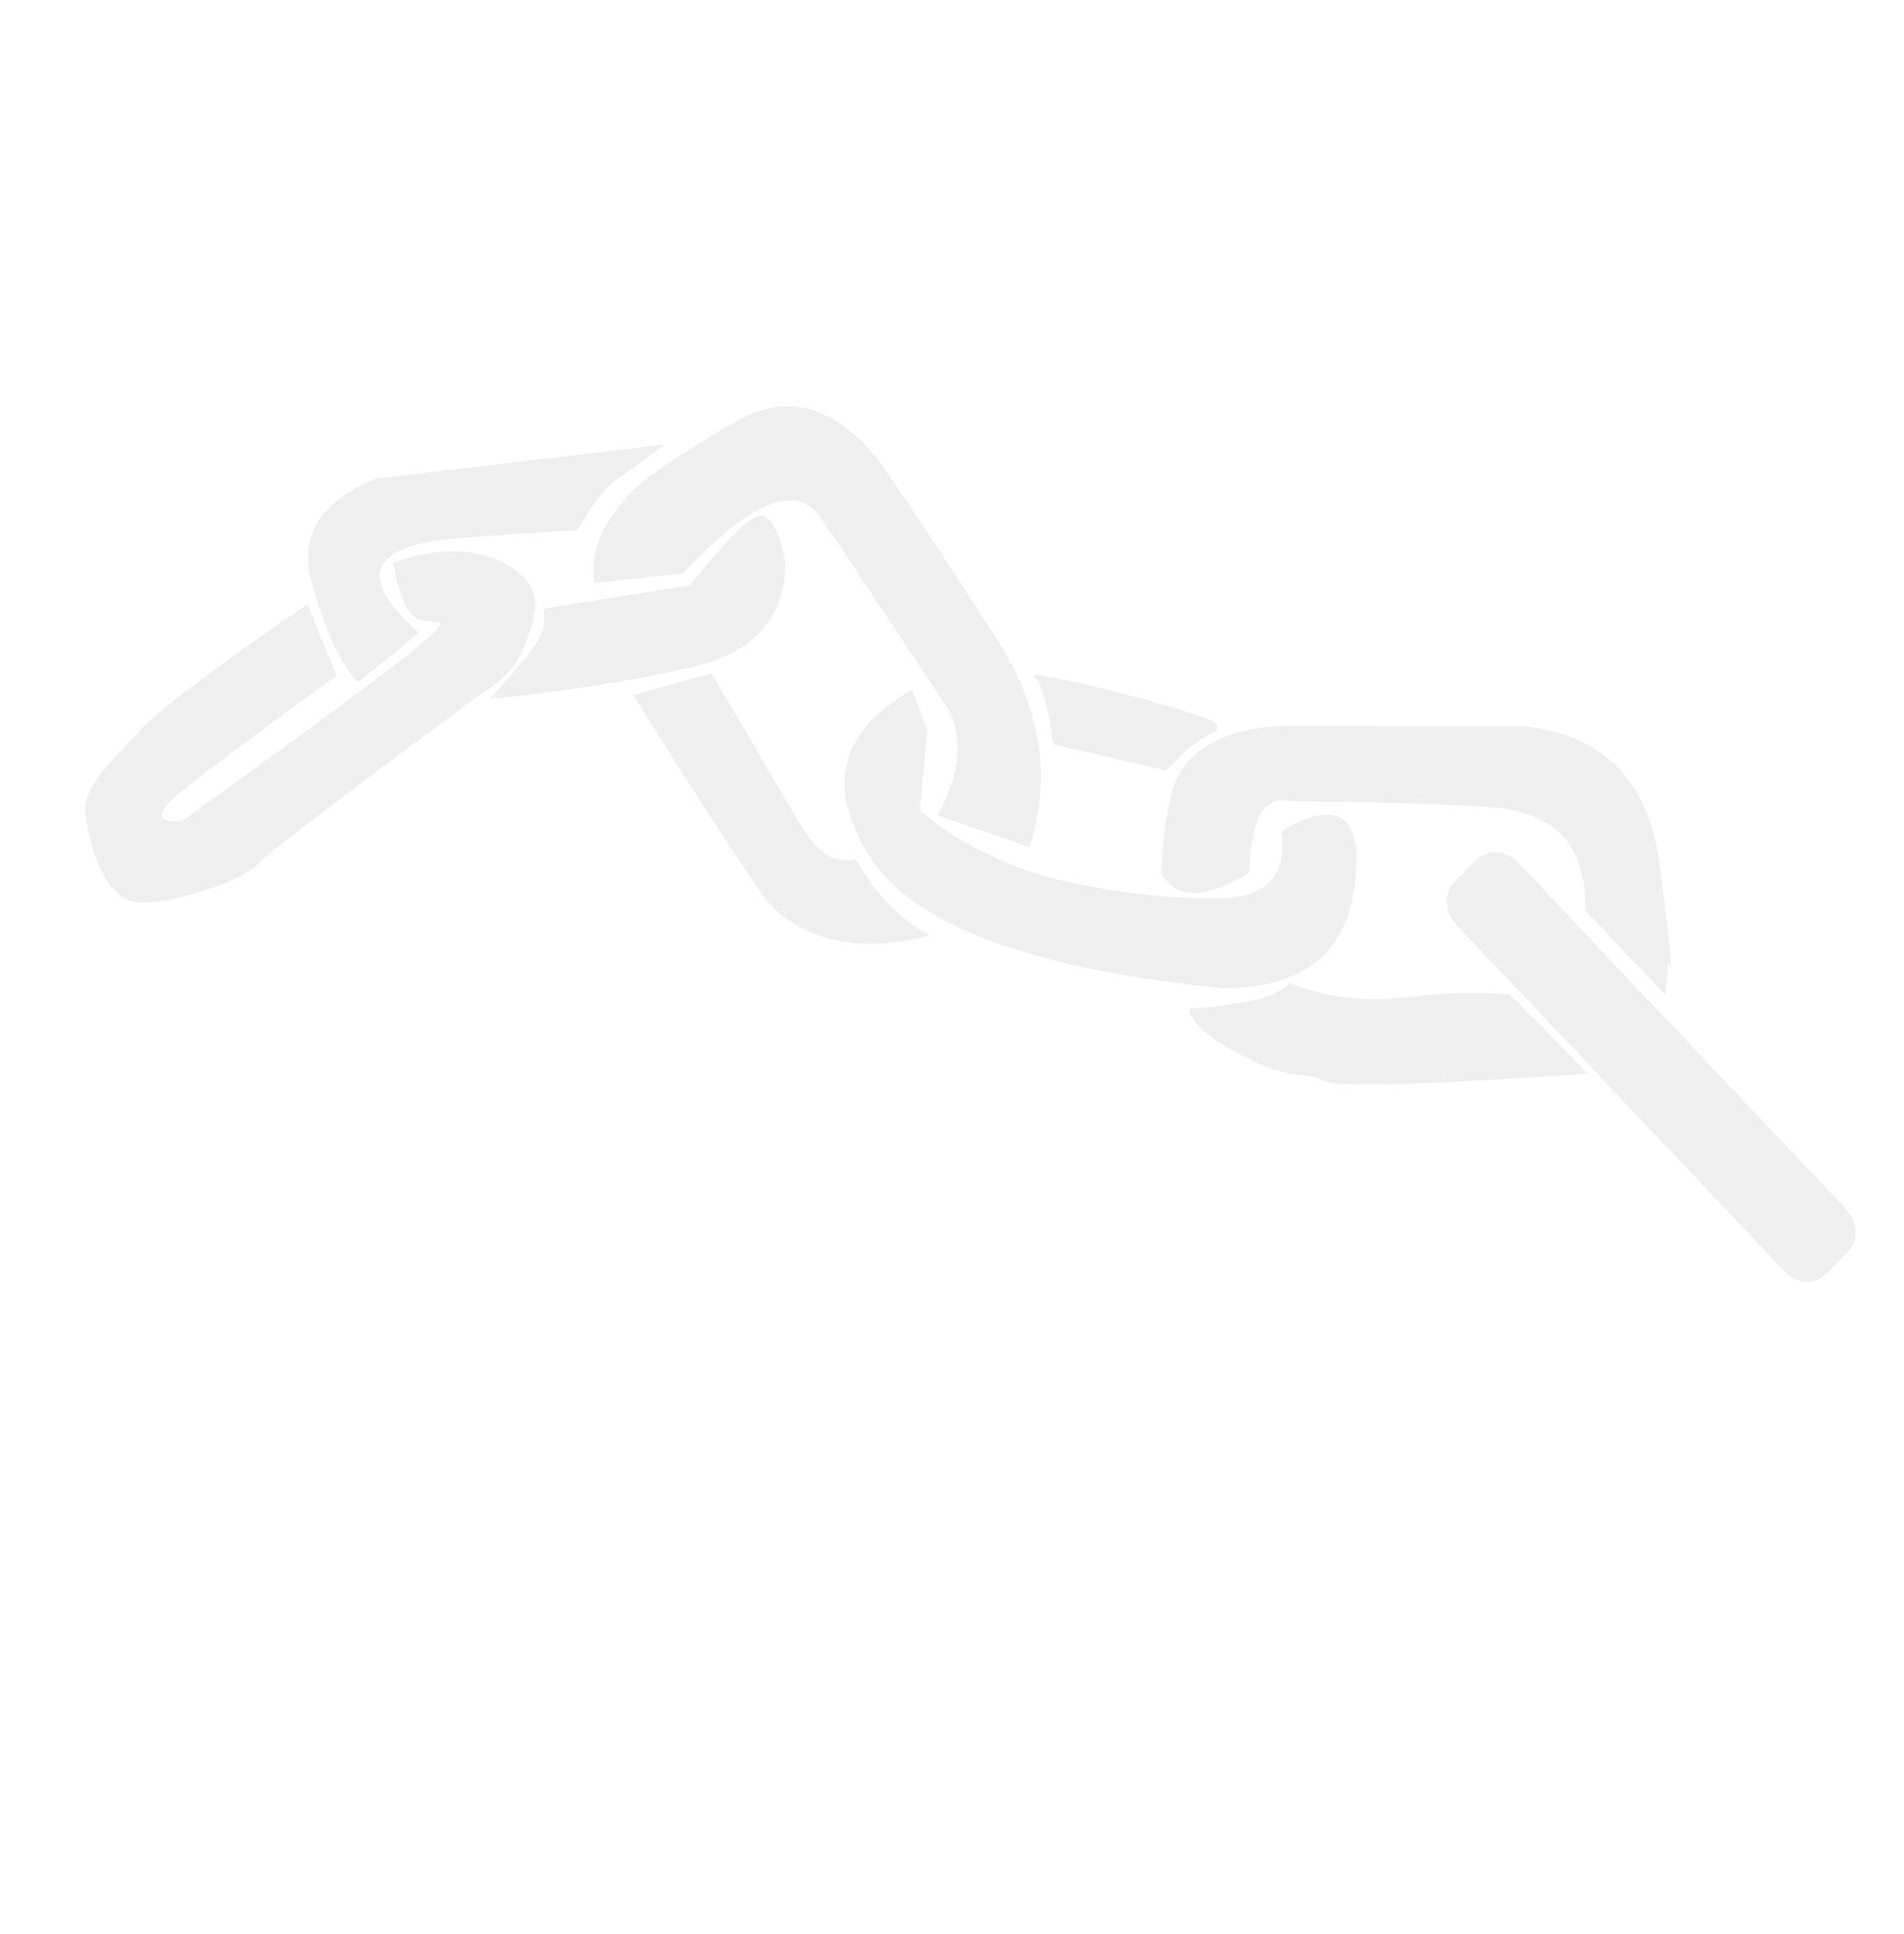 <svg width="2265" height="2300" viewBox="0 0 2265 2300" fill="none" xmlns="http://www.w3.org/2000/svg">
<path d="M1951.45 950.49L1954.19 956.039L1956.79 961.756L1959.22 967.626L1961.5 973.664L1963.66 979.869L1965.62 986.276L1967.46 992.802L1969.11 999.531L1970.65 1006.41L1972.01 1013.49L1973.25 1020.72L1974.29 1028.12L1975.26 1035.48L1976.18 1042.61L1977.08 1049.54L1977.94 1056.2L1978.79 1062.66L1979.55 1068.91L1980.3 1074.87L1982.34 1091.48L1982.96 1096.59L1983.52 1101.43L1984.04 1106.05L1984.54 1110.46L1984.99 1114.6L1985.41 1118.56L1985.83 1122.26L1986.17 1125.75L1986.47 1129.01L1986.75 1132.03L1987 1134.81L1987.21 1137.4L1987.38 1139.72L1987.53 1141.84L1987.68 1145.36L1987.7 1146.8L1987.69 1148L1987.65 1148.96L1987.55 1149.7L1987.42 1150.2L1987.29 1150.49L1987.08 1150.54L1986.86 1150.37L1986.6 1149.94L1986.29 1149.32L1985.96 1148.46L1985.57 1147.38L1985.16 1146.06L1984.72 1144.5L1980.6 1182.97L1885.65 1082.54L1885.76 1076.82L1885.7 1071.2L1885.5 1065.75L1885.1 1060.42L1884.6 1055.24L1883.93 1050.17L1883.1 1045.28L1882.12 1040.48L1880.98 1035.86L1879.7 1031.33L1878.25 1026.99L1876.63 1022.75L1874.86 1018.65L1872.96 1014.71L1870.89 1010.88L1868.66 1007.19L1866.28 1003.63L1863.74 1000.21L1861.06 996.928L1858.19 993.797L1855.22 990.816L1852.04 987.958L1848.75 985.219L1845.25 982.603L1841.62 980.154L1837.86 977.824L1833.93 975.647L1829.84 973.607L1825.6 971.703L1821.2 969.936L1816.61 968.291L1811.91 966.796L1807.05 965.437L1802 964.201L1796.84 963.115L1791.48 962.152L1786.02 961.339L1780.36 960.648L1774.56 960.125L1768.59 959.706L1762.6 959.385L1756.56 959.051L1750.57 958.73L1738.63 958.149L1732.69 957.842L1720.85 957.288L1714.95 957.042L1703.2 956.515L1697.34 956.282L1691.5 956.08L1679.89 955.642L1668.31 955.265L1662.55 955.058L1656.83 954.914L1651.09 954.739L1639.7 954.415L1628.35 954.153L1617.09 953.918L1605.88 953.745L1600.3 953.64L1594.73 953.567L1583.65 953.482L1572.62 953.362L1567.15 953.363L1561.68 953.317L1556.21 953.318L1550.78 953.333L1545.36 953.3L1539.95 953.346L1537.86 952.887L1535.8 952.491L1533.8 952.187L1531.86 951.976L1529.93 951.844L1528.05 951.805L1526.22 951.827L1524.44 951.943L1522.71 952.15L1521.03 952.42L1519.35 952.769L1517.73 953.211L1516.17 953.745L1514.64 954.341L1513.17 955.03L1511.71 955.798L1510.31 956.659L1508.99 957.595L1507.69 958.61L1506.39 959.705L1505.18 960.874L1503.99 962.154L1502.87 963.478L1501.79 964.913L1500.73 966.409L1499.71 968.015L1498.75 969.666L1497.83 971.426L1496.98 973.262L1496.15 975.177L1495.33 977.172L1494.61 979.273L1493.9 981.404L1493.25 983.676L1492.62 985.98L1492.06 988.407L1491.54 990.896L1491.05 993.446L1490.6 996.107L1490.2 998.86L1490.1 998.882L1488.37 1005.77L1485.69 1038.29L1467.11 1048.59L1450.16 1056.02L1434.86 1060.61L1421.17 1062.38L1409.14 1061.26L1398.75 1057.3L1389.96 1050.5L1383.39 1041.6L1383.05 1041.42L1382.03 1040.35L1381.53 1038.95L1381.54 1038.65L1381.47 1038.65L1381.69 1034.52L1381.9 1030.44L1382.16 1026.44L1382.42 1022.5L1382.69 1018.64L1382.98 1014.8L1383.29 1011.08L1383.6 1007.41L1383.91 1003.81L1384.24 1000.25L1384.6 996.791L1384.96 993.386L1385.35 990.042L1385.74 986.777L1386.13 983.561L1386.56 980.406L1386.97 977.349L1387.44 974.336L1387.88 971.388L1388.86 965.728L1389.83 960.323L1390.35 957.706L1390.88 955.169L1391.45 952.693L1392.6 947.95L1393.18 945.681L1393.79 943.475L1394.42 941.348L1395.03 939.269L1395.66 937.269L1396.32 935.332L1396.99 933.474L1397.68 931.646L1398.4 929.929L1399.09 928.23L1399.81 926.64L1400.56 925.113L1401.69 922.846L1402.95 920.587L1404.28 918.325L1405.71 916.041L1407.24 913.783L1408.89 911.535L1410.62 909.282L1412.45 907.056L1414.4 904.839L1416.44 902.649L1418.63 900.499L1420.89 898.344L1423.29 896.23L1425.81 894.173L1428.43 892.142L1431.18 890.152L1434.08 888.201L1437.08 886.277L1440.21 884.442L1443.48 882.646L1446.89 880.891L1450.44 879.224L1454.1 877.614L1457.92 876.075L1461.91 874.607L1466 873.197L1470.28 871.888L1474.68 870.637L1479.25 869.488L1483.96 868.427L1488.83 867.437L1493.88 866.549L1499.08 865.78L1504.41 865.099L1509.97 864.533L1515.67 864.056L1521.52 863.698L1527.56 863.473L1533.79 863.35L1540.2 863.328L1544.56 863.372L1549.08 863.408L1553.71 863.453L1563.37 863.522L1568.39 863.546L1573.5 863.596L1578.75 863.607L1584.14 863.659L1589.66 863.67L1595.28 863.708L1601.03 863.707L1606.89 863.764L1612.89 863.781L1619.02 863.807L1625.27 863.794L1631.64 863.838L1638.15 863.843L1644.77 863.857L1651.5 863.898L1658.38 863.881L1665.36 863.891L1672.47 863.911L1679.72 863.922L1687.1 863.942L1694.59 863.94L1702.19 863.947L1709.93 863.963L1717.79 863.94L1725.77 863.975L1733.88 863.97L1742.12 863.974L1750.46 863.956L1785.12 863.941L1794.11 863.951L1803.24 863.922L1812.45 863.92L1819.48 864.71L1826.36 865.716L1833.09 866.858L1839.66 868.185L1846.07 869.649L1852.34 871.328L1858.43 873.161L1864.42 875.143L1870.19 877.297L1875.85 879.649L1881.36 882.137L1886.7 884.81L1891.91 887.65L1896.94 890.644L1901.83 893.854L1906.56 897.2L1911.14 900.682L1915.58 904.38L1919.84 908.232L1923.96 912.251L1927.95 916.437L1931.77 920.808L1935.42 925.332L1938.93 930.024L1942.3 934.883L1945.5 939.896L1948.55 945.125L1951.45 950.49Z" fill="#333333" fill-opacity="0.08"/>
<path d="M1535.63 982.368C1596.92 950.65 1622.12 974.945 1611.19 1055.32C1600.26 1135.65 1548.09 1175.67 1454.65 1175.37C1225.79 1152.6 1085.49 1100.05 1033.76 1017.65C982.036 935.26 999.121 869.524 1084.98 820.512L1103.12 868.28L1094.48 963.749C1120.29 987.244 1155.72 1008.44 1200.82 1027.41C1268.49 1055.83 1393.15 1072.77 1463.44 1067.39C1510.29 1063.8 1530.54 1037.8 1524.16 989.413L1535.63 982.368Z" fill="#333333" fill-opacity="0.08"/>
<path d="M1448.51 864.334L1448.53 865.21L1448.5 865.995L1448.34 866.691L1448.08 867.36L1447.73 867.954L1447.3 868.522L1446.71 869.049L1446.05 869.581L1445.3 870.086L1444.41 870.631L1443.45 871.18L1442.33 871.786L1441.12 872.396L1439.78 873.093L1438.32 873.862L1436.77 874.731L1435.07 875.688L1433.23 876.733L1431.28 877.928L1429.18 879.258L1426.96 880.708L1424.62 882.356L1422.13 884.139L1419.5 886.139L1416.73 888.306L1413.82 890.688L1410.76 893.335L1407.56 896.148L1404.2 899.274L1400.7 902.616L1397.04 906.222L1394.64 908.672L1392.35 910.972L1390.23 913.166L1388.22 915.211L1386.98 916.526L1361.3 910.514L1361.28 910.611L1252.86 885.268L1252.28 881.115L1251.68 877.06L1251.11 873.114L1249.88 865.532L1249.28 861.908L1248.65 858.382L1248.02 854.983L1247.4 851.663L1246.75 848.489L1246.09 845.363L1245.45 842.396L1243.42 834.076L1242.7 831.496L1242 829.075L1241.29 826.703L1240.59 824.458L1239.88 822.342L1239.15 820.322L1238.4 818.399L1237.65 816.604L1236.92 814.888L1236.13 813.287L1235.37 811.795L1234.59 810.401L1233.82 809.135L1233.02 807.965L1232.2 806.893L1231.42 805.93L1230.58 805.083L1229.77 804.345L1229.19 803.515L1229.86 803.014L1231.73 802.846L1234.68 803.033L1238.66 803.482L1243.61 804.229L1249.39 805.232L1255.99 806.493L1263.31 807.954L1271.24 809.637L1279.71 811.497L1288.69 813.552L1298.06 815.713L1317.65 820.483L1327.75 823.003L1337.9 825.615L1348.09 828.29L1358.21 830.969L1368.16 833.704L1377.9 836.404L1387.31 839.09L1396.32 841.766L1404.89 844.371L1412.92 846.926L1420.32 849.357L1427.04 851.698L1432.96 853.892L1438.03 855.925L1442.17 857.802L1445.3 859.497L1447.33 861.013L1448.19 862.275L1448.39 863.381L1448.51 864.334Z" fill="#333333" fill-opacity="0.08"/>
<path d="M1860.14 1278.95L1846.29 1279.89L1819.63 1281.63L1794.35 1283.2L1770.41 1284.63L1758.96 1285.23L1747.83 1285.85L1726.58 1286.91L1716.51 1287.39L1706.73 1287.82L1688.2 1288.57L1679.48 1288.86L1671.04 1289.11L1662.98 1289.34L1655.23 1289.54L1647.85 1289.65L1640.79 1289.77L1634.08 1289.81L1627.67 1289.83L1621.65 1289.79L1615.94 1289.72L1610.59 1289.6L1605.54 1289.47L1600.89 1289.27L1596.52 1289.01L1592.53 1288.74L1588.82 1288.42L1585.53 1288.06L1582.52 1287.65L1579.88 1287.19L1577.53 1286.72L1575.58 1286.17L1573.94 1285.61L1572.65 1284.99L1570.97 1284.11L1569.33 1283.29L1567.71 1282.59L1566.13 1281.94L1564.55 1281.42L1562.99 1280.93L1561.44 1280.52L1559.88 1280.16L1558.35 1279.86L1556.77 1279.6L1555.17 1279.36L1553.58 1279.14L1550.28 1278.78L1548.56 1278.61L1546.81 1278.45L1545.01 1278.28L1543.14 1278.06L1541.2 1277.85L1539.24 1277.61L1537.16 1277.31L1535.02 1276.96L1532.79 1276.59L1530.46 1276.15L1528.06 1275.63L1525.52 1275.02L1522.91 1274.37L1520.18 1273.57L1517.33 1272.73L1514.34 1271.76L1511.21 1270.66L1507.96 1269.46L1504.56 1268.15L1501.03 1266.7L1497.33 1265.11L1493.47 1263.39L1489.46 1261.47L1485.28 1259.4L1480.89 1257.2L1476.35 1254.81L1473.31 1253.14L1470.33 1251.48L1467.44 1249.86L1464.61 1248.27L1461.85 1246.65L1459.19 1245.09L1456.62 1243.53L1451.68 1240.43L1449.33 1238.9L1447.05 1237.37L1444.88 1235.89L1442.74 1234.4L1440.7 1232.93L1438.75 1231.49L1436.85 1230.06L1435.05 1228.61L1433.32 1227.21L1431.66 1225.85L1430.1 1224.46L1428.59 1223.1L1427.18 1221.75L1425.84 1220.41L1424.59 1219.09L1423.4 1217.78L1422.29 1216.5L1421.27 1215.21L1420.34 1213.96L1419.46 1212.71L1418.65 1211.46L1417.94 1210.24L1417.32 1209.04L1416.76 1207.86L1416.26 1206.68L1415.87 1205.52L1415.57 1204.38L1415.29 1203.23L1415.13 1202.14L1415.05 1201.04L1415.04 1199.94L1419.9 1199.51L1424.65 1199.1L1429.29 1198.63L1433.83 1198.19L1442.57 1197.29L1446.79 1196.78L1450.91 1196.3L1454.9 1195.8L1458.76 1195.3L1462.54 1194.77L1466.21 1194.21L1469.79 1193.68L1473.23 1193.13L1476.59 1192.56L1479.82 1191.99L1482.92 1191.4L1485.95 1190.81L1488.84 1190.19L1491.65 1189.57L1496.92 1188.33L1499.39 1187.67L1501.78 1187.01L1504.02 1186.36L1506.16 1185.68L1508.21 1184.97L1510.14 1184.26L1511.96 1183.57L1513.68 1182.85L1515.29 1182.12L1516.79 1181.36L1518.18 1180.6L1519.45 1179.86L1520.62 1179.06L1521.29 1178.61L1526.09 1176.17L1530.45 1172.94L1533.6 1169.6L1533.78 1169.19L1534.14 1169.31L1534.16 1169.34L1537.42 1170.61L1540.69 1171.84L1543.99 1173.04L1547.28 1174.17L1550.63 1175.26L1553.96 1176.32L1557.33 1177.32L1560.73 1178.29L1564.09 1179.21L1567.5 1180.09L1570.93 1180.92L1574.36 1181.7L1577.86 1182.45L1581.31 1183.13L1584.8 1183.8L1588.32 1184.41L1591.82 1184.98L1595.36 1185.48L1598.93 1185.97L1602.46 1186.4L1606.05 1186.79L1609.65 1187.13L1613.26 1187.42L1616.92 1187.68L1620.55 1187.88L1624.21 1188.06L1627.9 1188.17L1631.58 1188.26L1635.31 1188.3L1639.03 1188.27L1642.78 1188.22L1646.55 1188.12L1650.32 1187.98L1654.1 1187.78L1657.91 1187.57L1661.71 1187.28L1665.57 1186.95L1669.4 1186.59L1673.28 1186.17L1677.19 1185.73L1682.95 1185.04L1688.57 1184.44L1694.03 1183.9L1699.35 1183.39L1704.54 1182.93L1709.56 1182.57L1714.46 1182.2L1719.18 1181.94L1723.78 1181.66L1728.24 1181.48L1732.51 1181.32L1736.68 1181.18L1740.69 1181.1L1744.55 1181.03L1748.25 1181.02L1751.82 1181L1755.25 1181.01L1758.53 1181.08L1761.66 1181.12L1764.63 1181.21L1767.48 1181.29L1770.19 1181.41L1772.74 1181.51L1775.13 1181.61L1777.41 1181.74L1779.52 1181.85L1781.49 1181.96L1783.32 1182.07L1786.57 1182.29L1787.96 1182.37L1789.21 1182.41L1790.3 1182.46L1791.27 1182.5L1792.08 1182.47L1792.79 1182.47L1793.33 1182.39L1793.7 1182.29L1793.95 1182.18L1794.08 1182.01L1794.17 1181.96L1794.36 1182.01L1794.67 1182.2L1795.11 1182.53L1795.65 1182.96L1796.32 1183.53L1797.11 1184.24L1798.03 1185.03L1799.04 1185.98L1800.16 1187.04L1801.41 1188.23L1802.8 1189.54L1804.28 1190.98L1805.9 1192.53L1807.62 1194.24L1809.47 1196.04L1811.42 1197.99L1813.5 1200.03L1815.67 1202.23L1818 1204.54L1820.4 1206.98L1822.96 1209.53L1828.42 1215.03L1831.3 1217.98L1834.31 1221.02L1837.44 1224.2L1844.06 1230.94L1847.55 1234.5L1854.87 1242L1862.65 1249.98L1866.71 1254.17L1875.19 1262.91L1879.61 1267.47L1884.15 1272.17L1888.82 1276.96L1860.14 1278.95Z" fill="#333333" fill-opacity="0.08"/>
<path d="M1104.19 1112.85L1102.21 1113.43L1099.87 1114.1L1097.14 1114.8L1094.08 1115.57L1090.66 1116.35L1086.96 1117.14L1082.96 1117.93L1078.63 1118.72L1074.07 1119.44L1069.26 1120.13L1064.21 1120.77L1058.98 1121.3L1053.51 1121.76L1047.88 1122.08L1042.08 1122.32L1036.13 1122.4L1030.05 1122.3L1023.87 1122.06L1017.58 1121.63L1011.23 1120.97L1004.79 1120.12L998.3 1119.04L991.81 1117.71L985.272 1116.11L978.764 1114.24L972.285 1112.09L965.844 1109.62L959.472 1106.81L953.138 1103.69L946.901 1100.2L940.788 1096.34L934.771 1092.12L928.918 1087.47L923.208 1082.47L917.671 1076.98L912.345 1071.06L907.21 1064.69L902.295 1057.84L885.991 1033.52L882.671 1028.5L879.304 1023.47L858.533 991.945L851.42 981.001L847.778 975.454L840.495 964.232L836.834 958.526L833.107 952.777L829.371 946.947L825.587 941.105L810.262 917.17L806.364 911.014L802.438 904.876L778.314 866.737L770.083 853.587L765.882 846.937L757.462 833.478L753.243 826.67L846.487 800.853L950.907 978.827L952.442 981.457L954.016 984.02L955.581 986.504L957.136 988.91L958.711 991.218L960.324 993.46L961.927 995.622L963.521 997.706L965.135 999.692L966.739 1001.6L968.353 1003.46L969.986 1005.22L971.639 1006.88L973.282 1008.47L974.916 1009.98L976.588 1011.42L978.279 1012.76L979.933 1014.04L981.634 1015.21L983.317 1016.34L985.019 1017.38L986.721 1018.29L988.452 1019.19L990.154 1019.97L991.895 1020.69L993.607 1021.3L995.358 1021.84L997.099 1022.3L998.879 1022.7L1000.65 1023.01L1002.42 1023.2L1004.2 1023.34L1005.99 1023.43L1007.78 1023.4L1009.58 1023.31L1011.4 1023.13L1013.21 1022.87L1015.04 1022.51L1016.88 1022.11L1018.32 1021.69L1019.03 1023.17L1021.18 1027.38L1023.64 1031.78L1026.4 1036.34L1029.46 1041.01L1032.8 1045.8L1036.4 1050.7L1040.28 1055.67L1044.38 1060.68L1048.73 1065.71L1053.3 1070.78L1057.99 1075.72L1062.68 1080.41L1067.34 1084.86L1072.01 1089.06L1076.58 1092.97L1081.07 1096.64L1085.47 1100.02L1089.74 1103.05L1093.91 1105.81L1097.88 1108.22L1101.69 1110.26L1105.27 1111.98L1106.02 1112.24L1105.77 1112.35L1104.19 1112.85Z" fill="#333333" fill-opacity="0.08"/>
<path d="M1196.44 777.644L1199.92 783.887L1203.24 790.138L1206.45 796.381L1209.47 802.649L1212.35 808.878L1215.07 815.115L1217.64 821.36L1220.09 827.597L1222.34 833.828L1224.47 840.051L1226.44 846.282L1228.27 852.521L1229.92 858.739L1231.44 864.947L1232.79 871.181L1234.01 877.406L1235.06 883.608L1235.96 889.819L1236.7 896.039L1237.32 902.25L1237.79 908.469L1238.06 914.683L1238.21 920.888L1238.23 927.084L1238.05 933.275L1237.74 939.506L1237.28 945.696L1236.66 951.865L1235.9 958.072L1234.97 964.258L1233.93 970.465L1232.68 976.636L1231.32 982.829L1229.79 989L1228.13 995.21L1226.29 1001.4L1224.31 1007.55L1115.17 969.8L1117.13 966.257L1118.99 962.735L1120.77 959.218L1122.49 955.736L1124.11 952.275L1125.63 948.837L1127.11 945.416L1128.49 942.017L1129.77 938.639L1130.97 935.266L1132.11 931.928L1133.15 928.612L1134.13 925.331L1135 922.072L1135.8 918.817L1136.49 915.584L1137.13 912.386L1137.69 909.192L1138.15 906.02L1138.55 902.883L1138.82 899.737L1139.06 896.657L1139.2 893.551L1139.25 890.497L1139.23 887.447L1139.13 884.45L1138.95 881.458L1138.66 878.487L1138.29 875.521L1137.87 872.589L1137.35 869.679L1136.72 866.792L1136.06 863.921L1135.29 861.073L1134.43 858.246L1133.5 855.455L1132.5 852.668L1131.39 849.902L1130.18 847.159L1128.94 844.433L1123.54 836.348L1093 790.452L1088.19 783.198L1083.45 776.115L1069.76 755.554L1065.38 748.93L1061.05 742.448L1056.82 736.071L1052.63 729.835L1044.55 717.699L1040.66 711.799L1033.05 700.436L1025.8 689.531L1018.86 679.121L1015.51 674.116L1012.27 669.218L1009.05 664.43L1005.96 659.778L1002.94 655.251L1000 650.846L997.139 646.566L994.351 642.409L991.666 638.357L989.03 634.447L986.497 630.643L984.06 626.994L981.679 623.437L979.374 620.004L977.192 616.707L974.953 613.573L972.638 610.7L970.226 608.055L967.709 605.688L965.096 603.549L962.387 601.64L959.582 599.959L956.672 598.556L953.666 597.382L950.583 596.468L947.376 595.8L944.073 595.361L940.674 595.151L937.198 595.201L933.598 595.498L929.902 596.023L926.129 596.808L922.231 597.84L918.238 599.101L914.168 600.621L910.002 602.371L905.712 604.367L901.345 606.623L896.863 609.077L892.294 611.839L887.611 614.799L882.851 618.02L877.995 621.469L873.033 625.195L867.976 629.151L862.794 633.353L857.545 637.766L852.191 642.457L846.74 647.377L841.166 652.543L835.542 657.952L829.766 663.624L823.942 669.539L818.003 675.652L811.959 682.042L721.088 692.154L707.258 693.5L706.967 691.935L706.574 689.241L706.239 686.513L706.027 683.793L705.891 681.07L705.803 678.359L705.801 675.596L705.941 672.873L706.11 670.132L706.384 667.37L706.735 664.603L707.18 661.863L707.682 659.088L708.28 656.339L708.963 653.538L709.742 650.763L710.597 647.984L711.528 645.201L712.564 642.396L713.666 639.635L714.854 636.822L716.119 634.004L717.478 631.213L718.924 628.369L720.436 625.57L722.052 622.749L723.745 619.923L725.514 617.093L727.388 614.241L729.31 611.403L731.336 608.543L733.458 605.709L735.636 602.841L737.939 599.981L740.27 597.104L742.725 594.236L745.256 591.364L747.863 588.487L750.575 585.589L753.334 582.703L754.833 581.358L756.389 579.978L758.03 578.545L759.777 577.09L761.581 575.599L763.442 574.074L765.388 572.496L767.44 570.896L769.567 569.292L771.762 567.605L774.033 565.913L776.408 564.199L778.822 562.42L781.341 560.618L783.936 558.812L786.598 556.923L789.364 555.012L792.207 553.097L795.088 551.115L798.074 549.112L810.837 540.766L821.224 534.133L828.54 529.557L832.346 527.221L836.161 524.836L840.128 522.442L844.134 519.983L856.638 512.434L865.384 507.235L874.482 501.904L879.07 499.3L883.666 496.904L888.223 494.701L892.799 492.657L897.308 490.825L901.855 489.182L906.353 487.781L910.851 486.508L915.348 485.491L919.817 484.619L924.265 483.972L928.704 483.501L933.104 483.224L937.513 483.154L941.884 483.277L946.292 483.591L950.632 484.116L954.992 484.799L959.332 485.707L963.633 486.809L967.924 488.087L972.224 489.573L976.486 491.252L980.738 493.107L984.97 495.187L989.191 497.444L993.404 499.876L997.596 502.534L1001.75 505.385L1005.94 508.426L1010.09 511.66L1014.21 515.089L1018.33 518.724L1022.44 522.536L1026.52 526.541L1030.6 530.754L1034.65 535.161L1038.68 539.744L1042.73 544.534L1046.73 549.517L1049.65 553.763L1052.56 558.057L1058.54 566.764L1064.59 575.723L1067.7 580.277L1093.35 618.459L1096.67 623.481L1100.04 628.516L1106.83 638.807L1110.29 643.997L1127.93 670.806L1131.53 676.34L1138.85 687.495L1142.54 693.184L1146.27 698.885L1157.61 716.382L1161.46 722.269L1165.34 728.266L1169.19 734.281L1181.07 752.673L1185.05 758.904L1189.01 765.153L1192.81 771.41L1196.44 777.644Z" fill="#333333" fill-opacity="0.08"/>
<path d="M646.897 743.36C646.881 756.681 625.331 785.946 582.313 831.197C667.655 823.118 747.466 810.652 821.795 793.812C896.095 776.989 933.58 735.688 934.239 669.957C928.887 637.815 920.499 619.148 909.105 613.937C897.73 608.757 868.386 636.172 821.091 696.212L647.33 723.913C647.073 723.56 646.932 730.069 646.897 743.36Z" fill="#333333" fill-opacity="0.08"/>
<path d="M425.864 811.565C405.977 791.366 387.759 752.578 371.313 695.18C354.838 637.799 380.326 595.825 447.806 569.24L790.738 528.821C771.045 543.59 752.87 556.79 736.222 568.372C719.575 579.953 703.046 600.903 686.635 631.223C707.79 629.038 662.59 631.78 551.014 639.548C439.448 647.267 421.961 685.01 498.58 752.759L425.864 811.565Z" fill="#333333" fill-opacity="0.08"/>
<path d="M304.85 1029.27C292.774 1044.38 214.003 1073.82 167.981 1073.75C121.969 1073.63 103.929 996.114 101.61 965.64C99.319 935.149 132.325 905.997 165.731 869.539C188.03 845.217 254.61 794.899 365.529 718.551L400.432 803.447C315.625 864.955 255.573 909.734 220.247 937.801C184.95 965.851 183.62 978.831 216.259 976.741C383.457 856.399 479.078 785.487 503.15 764.117C539.277 732.027 521.545 743.254 499.726 737.17C485.196 733.077 474.581 710.46 467.91 669.304C519.961 650.703 563.916 650.936 599.698 670.009C653.386 698.675 636.632 732.863 624.649 766.801C616.628 789.417 598.731 809.294 570.918 826.369C401.593 951.589 312.904 1019.22 304.85 1029.27Z" fill="#333333" fill-opacity="0.08"/>
<path d="M2196.86 1438.97C2210.55 1453.44 2211.07 1475.92 2197.98 1489.18C2188.08 1499.18 2182.1 1505.23 2172.22 1515.25C2159.14 1528.47 2137.41 1527.48 2123.69 1513.02C2040.32 1424.96 1815.02 1187.1 1731.66 1099.08C1717.92 1084.59 1717.4 1062.11 1730.51 1048.88C1740.39 1038.86 1746.37 1032.8 1756.27 1022.81C1769.36 1009.54 1791.08 1010.59 1804.8 1025.04C1888.17 1113.1 2113.47 1350.96 2196.86 1438.97Z" fill="#333333" fill-opacity="0.08"/>
</svg>
